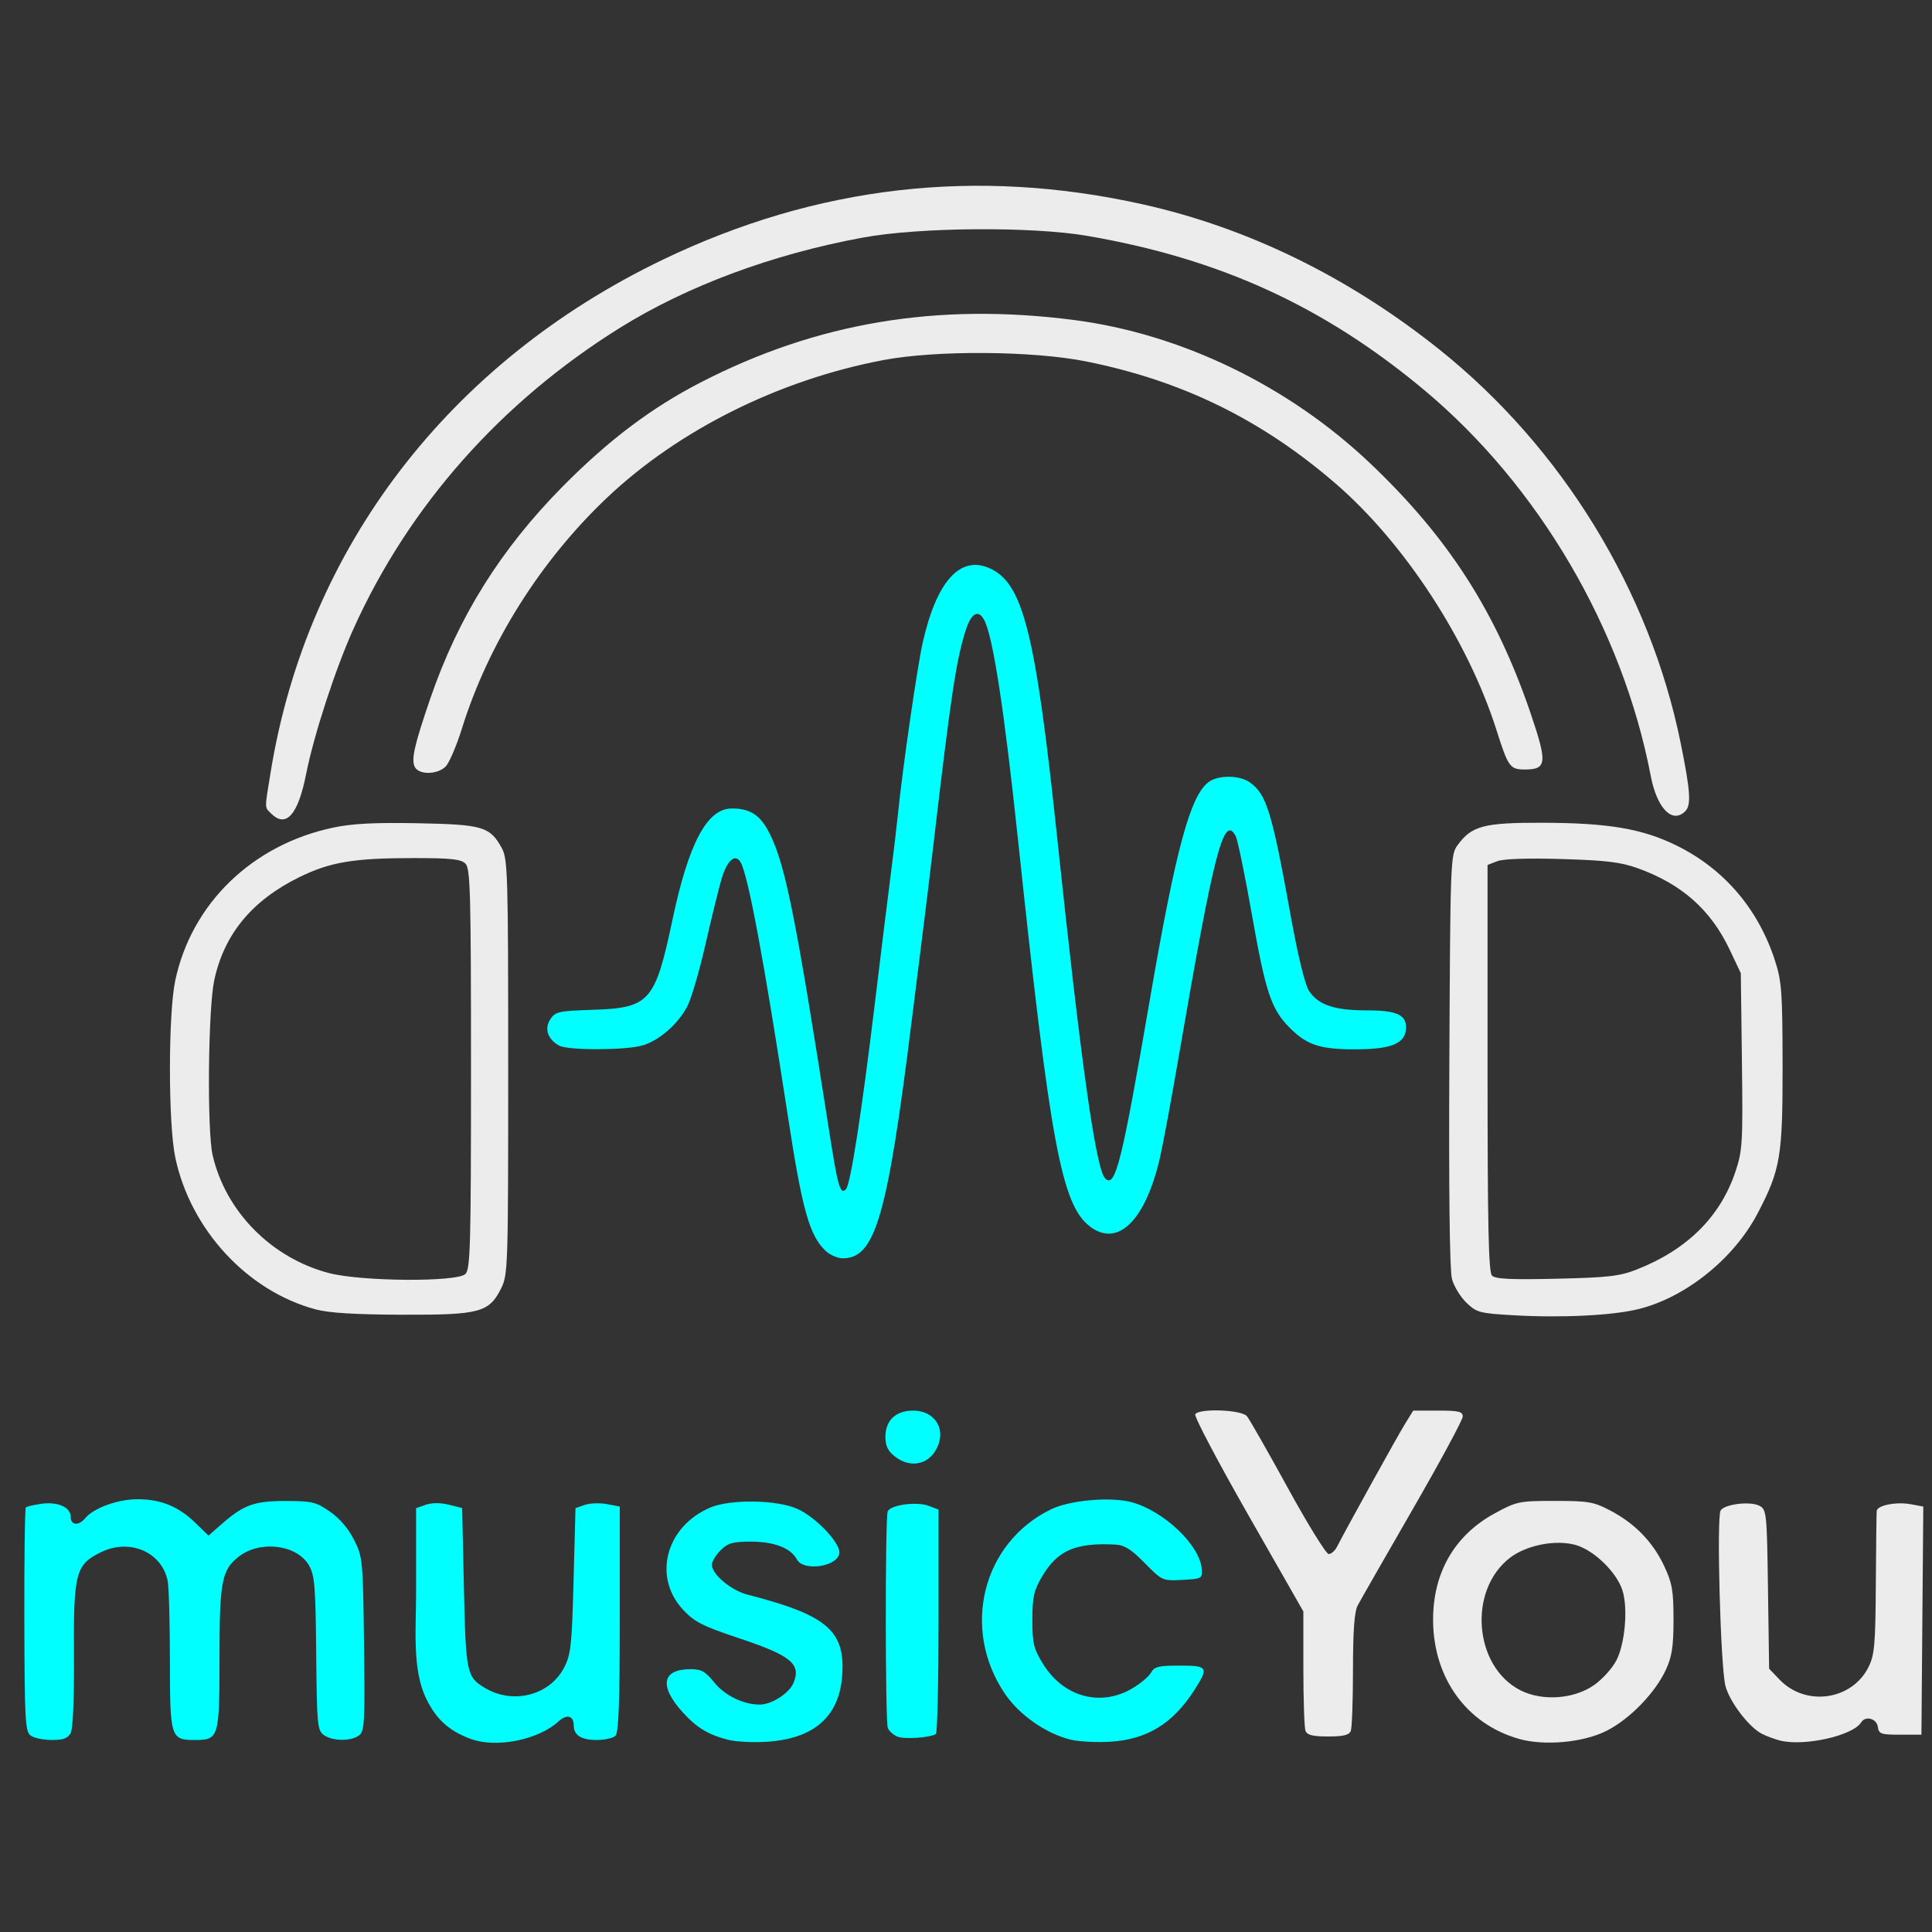 <?xml version="1.0" encoding="UTF-8" standalone="no"?>
<!-- Created with Inkscape (http://www.inkscape.org/) -->

<svg
   width="48"
   height="48"
   viewBox="0 0 12.7 12.7"
   version="1.1"
   id="svg1"
   xml:space="preserve"
   inkscape:export-filename="bitmsap.png"
   inkscape:export-xdpi="96"
   inkscape:export-ydpi="96"
   sodipodi:docname="vite.svg"
   xmlns:inkscape="http://www.inkscape.org/namespaces/inkscape"
   xmlns:sodipodi="http://sodipodi.sourceforge.net/DTD/sodipodi-0.dtd"
   xmlns="http://www.w3.org/2000/svg"
   xmlns:svg="http://www.w3.org/2000/svg"><rect x="0" y="0" width="12.7" height="12.7" fill="#333333" stroke="none"/><sodipodi:namedview
     id="namedview1"
     pagecolor="#ffffff"
     bordercolor="#000000"
     borderopacity="0.25"
     inkscape:showpageshadow="2"
     inkscape:pageopacity="0.0"
     inkscape:pagecheckerboard="0"
     inkscape:deskcolor="#d1d1d1"
     inkscape:document-units="mm" /><defs
     id="defs1" /><g
     inkscape:label="Capa 1"
     inkscape:groupmode="layer"
     id="layer1"><g
       id="g3"
       transform="matrix(0.088,0,0,0.088,-2.81,-5.565)"><path
         style="fill:#ececec"
         d="m 145.4,193.131 c -3.887,-1.101 -6.367,-4.494 -6.417,-8.78 -0.042,-3.589 1.584,-6.43 4.624,-8.078 1.627,-0.882 1.803,-0.918 4.471,-0.918 2.52,0 2.907,0.068 4.158,0.728 1.835,0.967 3.168,2.344 4.012,4.144 0.596,1.27 0.693,1.832 0.693,3.992 -1.6e-4,2.024 -0.113,2.757 -0.577,3.762 -0.792,1.715 -2.695,3.673 -4.416,4.544 -1.733,0.877 -4.643,1.147 -6.548,0.607 z m 5.625,-4.03 c 0.608,-0.43 1.351,-1.255 1.65,-1.835 0.652,-1.263 0.878,-3.937 0.443,-5.255 -0.45,-1.364 -2.149,-2.997 -3.506,-3.37 -1.483,-0.408 -3.645,0.015 -4.876,0.955 -3.164,2.413 -2.719,8.132 0.771,9.906 1.64,0.833 4.014,0.661 5.517,-0.401 z m 13.853,4.148 c -0.437,-0.114 -1.051,-0.345 -1.366,-0.514 -0.979,-0.526 -2.395,-2.401 -2.693,-3.566 -0.367,-1.433 -0.671,-12.64 -0.356,-13.106 0.324,-0.478 2.228,-0.702 2.903,-0.341 0.527,0.282 0.553,0.537 0.633,6.231 l 0.084,5.937 0.783,0.816 c 1.955,2.039 5.408,1.546 6.647,-0.95 0.444,-0.895 0.512,-1.669 0.541,-6.183 0.018,-2.838 0.048,-5.299 0.066,-5.469 0.045,-0.427 1.472,-0.703 2.571,-0.497 l 0.909,0.171 -0.07,8.52 -0.07,8.52 h -1.587 c -1.445,0 -1.595,-0.053 -1.672,-0.595 -0.088,-0.617 -0.925,-0.838 -1.241,-0.327 -0.619,1.002 -4.296,1.82 -6.083,1.353 z m -35.426,-0.717 c -0.088,-0.23 -0.161,-2.331 -0.161,-4.669 v -4.251 l -4.124,-7.226 c -2.268,-3.974 -4.047,-7.35 -3.953,-7.502 0.285,-0.461 3.458,-0.344 3.861,0.142 0.191,0.23 1.566,2.641 3.056,5.358 1.49,2.717 2.863,4.94 3.051,4.94 0.188,0 0.465,-0.239 0.615,-0.531 0.734,-1.43 4.548,-8.321 5.088,-9.192 l 0.615,-0.992 h 1.849 c 1.553,0 1.849,0.071 1.849,0.443 0,0.244 -1.687,3.369 -3.748,6.945 -2.062,3.576 -3.906,6.8 -4.099,7.164 -0.248,0.468 -0.352,1.874 -0.353,4.807 -9e-4,2.28 -0.074,4.334 -0.162,4.564 -0.121,0.315 -0.54,0.419 -1.691,0.419 -1.152,0 -1.571,-0.104 -1.691,-0.419 z m 15.533,-31.045 c -2.525,-0.145 -2.746,-0.203 -3.51,-0.935 -0.448,-0.43 -0.936,-1.23 -1.084,-1.779 -0.171,-0.637 -0.242,-6.547 -0.194,-16.331 0.073,-15.033 0.085,-15.349 0.622,-16.081 1.055,-1.438 1.95,-1.673 6.331,-1.663 4.931,0.011 7.476,0.445 10.039,1.711 3.542,1.75 6.089,4.735 7.337,8.598 0.497,1.539 0.556,2.36 0.563,7.805 0.009,6.819 -0.157,7.801 -1.867,11.068 -1.78,3.399 -5.4,6.298 -8.937,7.156 -1.946,0.472 -5.732,0.656 -9.3,0.451 z m 9.216,-3.421 c 3.765,-1.479 6.248,-3.946 7.373,-7.326 0.52,-1.563 0.554,-2.142 0.477,-8.244 l -0.083,-6.563 -0.83,-1.752 c -1.412,-2.981 -3.578,-4.901 -6.864,-6.086 -1.262,-0.455 -2.362,-0.589 -5.667,-0.687 -2.577,-0.077 -4.371,-0.017 -4.829,0.16 l -0.728,0.283 v 15.167 c 0,11.777 0.074,15.243 0.331,15.506 0.251,0.257 1.411,0.313 4.829,0.234 3.862,-0.09 4.709,-0.187 5.992,-0.691 z m -98.698,2.981 c -5.106,-1.373 -9.349,-5.971 -10.48,-11.356 -0.529,-2.522 -0.53,-10.709 -0.001,-13.206 1.222,-5.767 5.768,-10.161 11.825,-11.431 1.412,-0.296 3.115,-0.382 6.312,-0.32 4.853,0.095 5.38,0.252 6.266,1.874 0.433,0.793 0.469,2.024 0.469,16.336 0,14.949 -0.018,15.514 -0.529,16.536 -0.902,1.803 -1.591,1.986 -7.408,1.967 -3.51,-0.012 -5.457,-0.133 -6.453,-0.4 z m 11.196,-2.643 c 0.368,-0.368 0.416,-2.124 0.416,-15.327 0,-13.203 -0.048,-14.959 -0.416,-15.327 -0.336,-0.336 -1.084,-0.415 -3.903,-0.414 -4.461,0.002 -6.217,0.298 -8.533,1.44 -3.522,1.736 -5.603,4.269 -6.331,7.707 -0.457,2.156 -0.538,11.221 -0.117,13.047 0.971,4.214 4.398,7.684 8.694,8.806 2.427,0.634 9.576,0.682 10.189,0.069 z M 52.185,124.007 c -0.501,-0.501 -0.499,-0.251 -0.024,-3.156 2.733,-16.715 13.34,-30.553 29.294,-38.22 11.483,-5.518 23.421,-6.895 35.825,-4.132 7.872,1.754 15.418,5.446 22.181,10.855 9.161,7.326 15.713,18.016 18.017,29.398 0.731,3.61 0.798,4.626 0.335,5.089 -0.961,0.961 -2.109,-0.219 -2.574,-2.648 -2.102,-10.979 -8.377,-21.673 -16.897,-28.799 -7.492,-6.266 -15.293,-9.838 -25.19,-11.536 -4.145,-0.711 -12.534,-0.649 -16.737,0.123 -6.77,1.244 -13.148,3.612 -18.185,6.752 -8.879,5.535 -15.755,13.302 -19.887,22.462 -1.362,3.02 -2.967,7.943 -3.552,10.9 -0.597,3.014 -1.498,4.021 -2.607,2.912 z m 10.746,-3.456 c -0.303,-0.542 -0.066,-1.608 1.142,-5.129 2.091,-6.095 5.262,-11.169 9.922,-15.875 3.41,-3.444 6.61,-5.854 10.293,-7.751 8.661,-4.462 17.631,-5.966 27.815,-4.661 8.042,1.03 16.085,4.919 22.203,10.736 5.847,5.559 9.41,11.124 11.981,18.711 1.241,3.661 1.188,4.137 -0.458,4.137 -1.099,0 -1.24,-0.195 -2.1,-2.91 -2.133,-6.732 -6.89,-14.021 -12.055,-18.472 -5.539,-4.773 -11.453,-7.665 -18.609,-9.1 -3.976,-0.797 -11.178,-0.848 -15.119,-0.106 -7.779,1.465 -15.308,5.211 -20.667,10.283 -4.975,4.709 -8.861,10.89 -10.841,17.242 -0.405,1.298 -0.954,2.578 -1.22,2.844 -0.604,0.604 -1.961,0.634 -2.287,0.052 z"
         id="path5" /><path
         style="fill:#00ffff"
         d="m 67.084,193.131 c -1.624,-0.609 -2.561,-1.451 -3.327,-3.032 -1.043,-2.151 -0.744,-5.214 -0.744,-7.858 v -6.343 l 0.72,-0.254 c 0.452,-0.159 1.092,-0.162 1.72,-0.007 l 1,0.247 0.132,5.953 c 0.142,6.387 0.204,6.682 1.59,7.5 2.094,1.237 4.807,0.541 5.882,-1.509 0.519,-0.989 0.589,-1.628 0.719,-6.515 l 0.144,-5.418 0.687,-0.241 c 0.378,-0.133 1.122,-0.16 1.654,-0.06 l 0.966,0.181 v 8.402 c 0,6.182 -0.084,8.486 -0.318,8.719 -0.175,0.175 -0.806,0.318 -1.402,0.318 -1.162,0 -1.72,-0.355 -1.72,-1.096 0,-0.729 -0.517,-0.858 -1.144,-0.286 -1.515,1.384 -4.667,2.008 -6.559,1.298 z m 19.27,0.076 c -1.511,-0.381 -2.38,-0.907 -3.444,-2.085 -1.764,-1.952 -1.524,-3.199 0.615,-3.199 0.798,0 1.103,0.173 1.774,1.008 0.766,0.954 2.174,1.638 3.37,1.638 0.903,0 2.212,-0.837 2.538,-1.623 0.581,-1.402 -0.184,-2.036 -3.986,-3.305 -2.812,-0.938 -3.41,-1.24 -4.259,-2.15 -2.291,-2.456 -1.3,-6.217 2.013,-7.635 1.502,-0.643 4.971,-0.595 6.514,0.09 1.333,0.592 3.143,2.465 3.143,3.252 0,1.038 -2.663,1.479 -3.174,0.525 -0.454,-0.848 -1.694,-1.326 -3.44,-1.326 -1.359,0 -1.715,0.102 -2.262,0.649 -0.357,0.357 -0.649,0.843 -0.649,1.079 0,0.717 1.433,1.915 2.67,2.233 5.901,1.515 7.28,2.68 7.071,5.972 -0.199,3.128 -2.098,4.804 -5.686,5.02 -0.994,0.06 -2.257,-0.005 -2.807,-0.144 z m 25.583,-0.011 c -1.849,-0.444 -3.843,-1.828 -4.928,-3.421 -3.31,-4.857 -1.698,-11.308 3.448,-13.799 1.405,-0.68 4.446,-0.946 6.005,-0.524 2.422,0.655 5.118,3.231 5.239,5.003 0.047,0.697 -2.2e-4,0.724 -1.446,0.8 -1.482,0.078 -1.505,0.067 -2.809,-1.257 -1.019,-1.035 -1.516,-1.346 -2.21,-1.382 -2.966,-0.153 -4.316,0.436 -5.462,2.384 -0.618,1.052 -0.725,1.529 -0.725,3.239 0,1.771 0.094,2.157 0.803,3.304 1.518,2.455 4.277,3.213 6.643,1.826 0.629,-0.368 1.268,-0.904 1.422,-1.191 0.236,-0.442 0.559,-0.521 2.122,-0.521 2.136,0 2.208,0.123 1.085,1.866 -1.602,2.486 -3.535,3.66 -6.294,3.824 -0.997,0.059 -2.299,-0.01 -2.894,-0.153 z m -77.716,-0.312 c -0.407,-0.299 -0.452,-1.135 -0.471,-8.619 -0.012,-4.559 0.039,-8.349 0.113,-8.423 0.074,-0.074 0.603,-0.197 1.176,-0.274 1.234,-0.165 2.177,0.262 2.177,0.987 0,0.634 0.598,0.679 1.092,0.081 0.621,-0.75 2.414,-1.401 3.877,-1.407 1.743,-0.007 3.081,0.537 4.343,1.767 l 0.978,0.953 0.944,-0.829 c 1.683,-1.478 2.459,-1.761 4.822,-1.759 1.972,0.002 2.267,0.072 3.307,0.794 0.722,0.5 1.385,1.278 1.803,2.113 0.644,1.285 0.664,1.497 0.741,7.797 0.073,5.906 0.039,6.506 -0.381,6.813 -0.613,0.448 -1.986,0.428 -2.624,-0.038 -0.478,-0.349 -0.517,-0.773 -0.567,-6.105 -0.047,-5.035 -0.113,-5.832 -0.543,-6.57 -0.904,-1.552 -3.663,-1.889 -5.249,-0.642 -1.273,1.001 -1.431,1.839 -1.431,7.579 0,5.952 -0.049,6.113 -1.852,6.113 -1.796,0 -1.852,-0.179 -1.852,-5.939 0,-2.809 -0.075,-5.484 -0.167,-5.944 -0.431,-2.153 -2.824,-3.19 -4.968,-2.152 -1.912,0.926 -2.07,1.526 -2.032,7.727 0.02,3.242 -0.075,5.468 -0.246,5.788 -0.21,0.392 -0.556,0.52 -1.409,0.52 -0.622,0 -1.333,-0.149 -1.581,-0.331 z m 64.746,0.078 c -0.307,-0.127 -0.63,-0.417 -0.717,-0.644 -0.195,-0.509 -0.204,-15.666 -0.009,-16.174 0.189,-0.494 2.166,-0.763 3.07,-0.418 l 0.728,0.277 v 8.325 c 0,4.579 -0.089,8.378 -0.198,8.443 -0.469,0.277 -2.361,0.403 -2.874,0.19 z m -0.2,-20.933 c -0.511,-0.402 -0.697,-0.791 -0.697,-1.455 0,-1.234 0.772,-1.965 2.076,-1.965 1.502,0 2.389,1.21 1.875,2.56 -0.549,1.445 -2.017,1.833 -3.254,0.86 z m -5.142,-15.334 c -1.225,-1.141 -1.761,-3.041 -2.835,-10.046 -1.8,-11.744 -2.99,-18.125 -3.549,-19.022 -0.413,-0.662 -1.021,-0.091 -1.433,1.344 -0.222,0.774 -0.76,2.974 -1.197,4.889 -0.437,1.915 -1.033,3.951 -1.325,4.523 -0.687,1.346 -2.137,2.609 -3.399,2.959 -1.283,0.356 -5.51,0.363 -6.17,0.01 -0.867,-0.464 -1.143,-1.264 -0.679,-1.972 0.375,-0.573 0.613,-0.626 3.175,-0.71 4.245,-0.139 4.656,-0.603 5.949,-6.718 1.214,-5.74 2.589,-8.321 4.435,-8.321 1.415,0 2.165,0.513 2.87,1.961 1.153,2.371 1.925,6.256 4.412,22.201 0.64,4.106 0.819,4.721 1.246,4.278 0.337,-0.35 1.166,-5.677 2.141,-13.756 0.439,-3.638 0.975,-7.984 1.191,-9.657 0.216,-1.673 0.464,-3.757 0.552,-4.63 0.344,-3.415 1.442,-11.006 1.856,-12.826 1.021,-4.491 2.746,-6.446 4.899,-5.554 2.582,1.069 3.502,4.688 5.144,20.232 1.78,16.853 2.885,24.692 3.576,25.383 0.759,0.759 1.236,-1.142 3.309,-13.18 1.978,-11.489 3.057,-15.472 4.456,-16.452 0.719,-0.503 2.277,-0.487 3.018,0.033 1.271,0.89 1.664,2.162 3.068,9.929 0.546,3.024 1.076,5.204 1.374,5.658 0.691,1.054 1.893,1.461 4.318,1.461 2.2,0 2.942,0.323 2.934,1.276 -0.011,1.192 -1.046,1.635 -3.824,1.635 -2.606,0 -3.591,-0.327 -4.871,-1.615 -1.378,-1.387 -1.793,-2.629 -2.817,-8.437 -0.522,-2.961 -1.07,-5.609 -1.217,-5.884 -0.888,-1.659 -1.611,1.132 -4.217,16.282 -0.571,3.319 -1.218,6.81 -1.437,7.757 -1.097,4.728 -3.177,6.744 -5.265,5.101 -2.091,-1.645 -2.944,-6.253 -5.333,-28.815 -1.032,-9.749 -1.877,-15.24 -2.533,-16.465 -0.437,-0.817 -0.969,-0.514 -1.384,0.789 -0.704,2.208 -1.093,4.787 -2.399,15.941 -0.23,1.965 -0.606,5.06 -0.836,6.879 -0.23,1.819 -0.581,4.617 -0.779,6.218 -1.829,14.735 -2.731,17.859 -5.161,17.859 -0.377,0 -0.944,-0.242 -1.261,-0.537 z"
         id="path4"
         sodipodi:nodetypes="csccsccsssscsscssssscccsssssssscssssscsccccsssssssssssssssccssssccscscsssssssssssssssscccscscscccssssscsssssscsssssssssscssssssscscssssscsssssscscc" /></g></g></svg>
